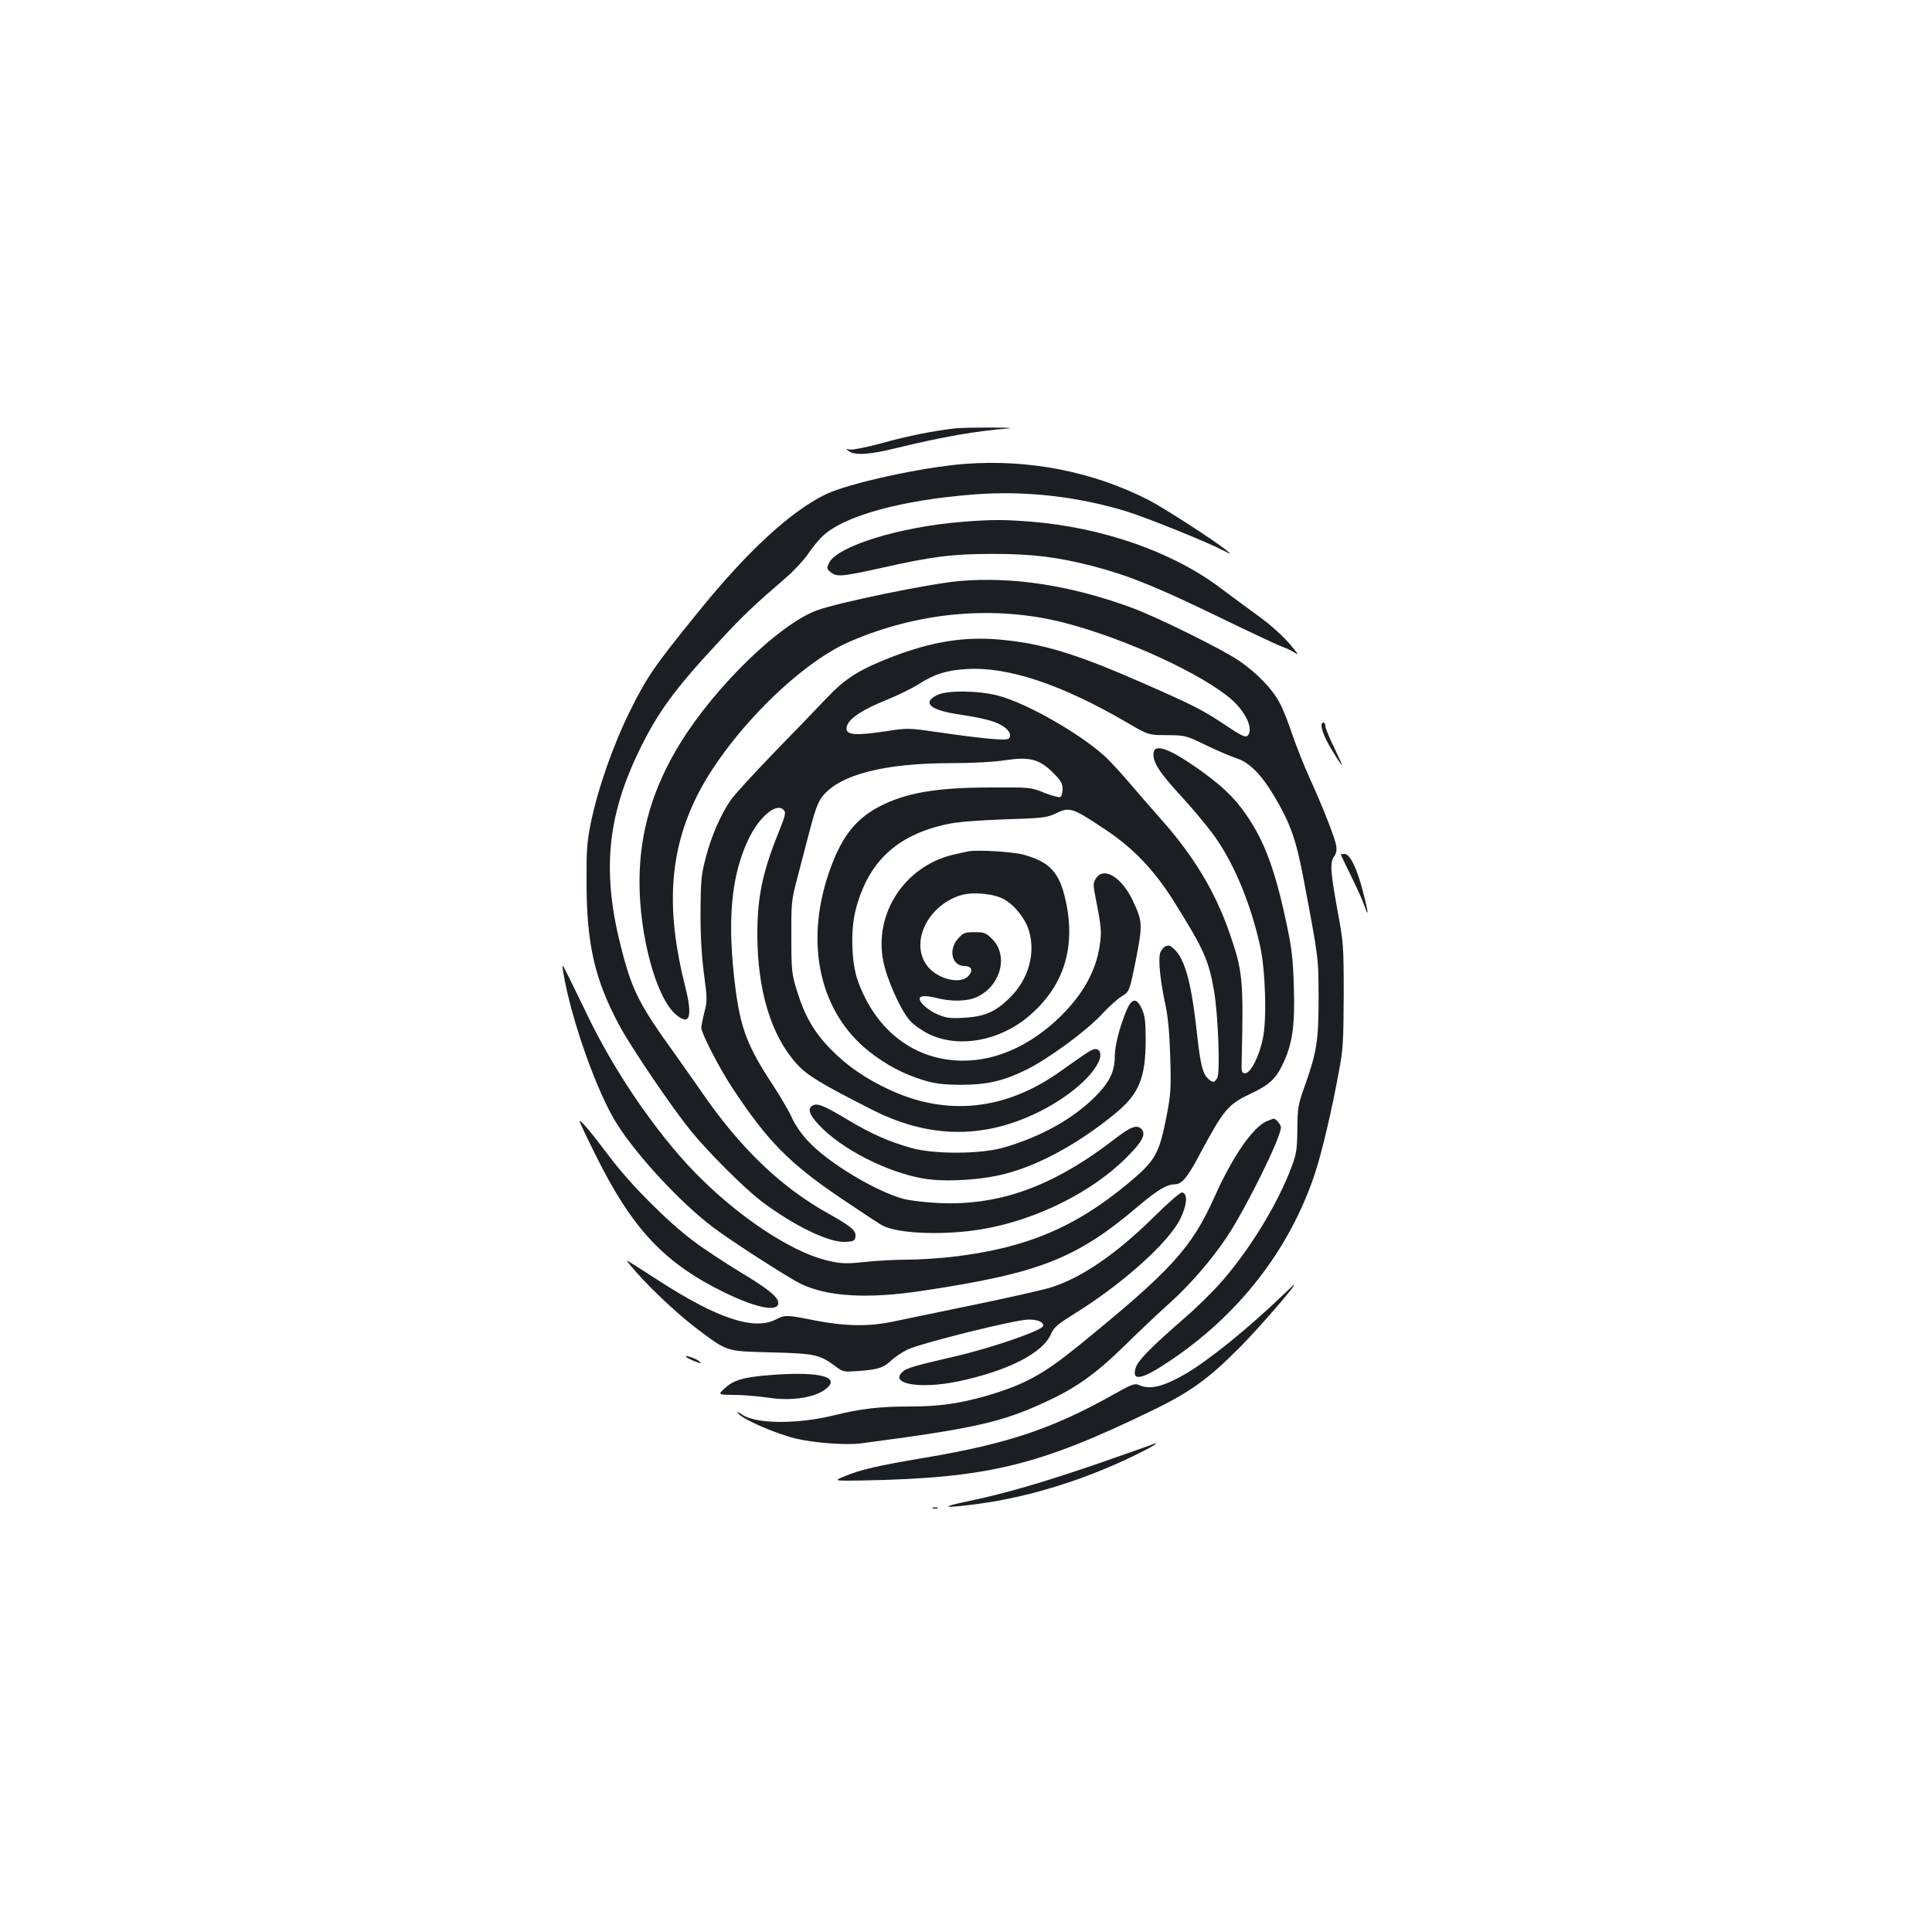 <?xml version="1.0" standalone="no"?>
<!DOCTYPE svg PUBLIC "-//W3C//DTD SVG 20010904//EN"
 "http://www.w3.org/TR/2001/REC-SVG-20010904/DTD/svg10.dtd">
<svg version="1.0" xmlns="http://www.w3.org/2000/svg"
 width="1000pt" height="1000pt" viewBox="0 0 1000 1000"
 preserveAspectRatio="xMidYMid meet">
<g transform="translate(0,1000) scale(0.1,-0.1)"
fill="#1b1f23" stroke="none">
<path d="M4945 7783 c-114 -13 -249 -40 -374 -75 -80 -22 -156 -37 -170 -35
-24 5 -25 4 -6 -9 30 -22 110 -17 245 17 239 58 409 88 585 102 22 2 -25 4
-105 4 -80 0 -158 -2 -175 -4z"/>
<path d="M4995 7599 c-223 -17 -601 -100 -722 -158 -182 -89 -404 -293 -661
-611 -227 -280 -262 -331 -352 -512 -87 -176 -166 -401 -202 -578 -20 -98 -23
-144 -22 -310 0 -319 44 -505 171 -740 64 -118 265 -414 366 -540 89 -110 275
-296 367 -367 168 -127 353 -217 438 -211 43 3 47 6 50 30 3 29 -25 52 -143
118 -242 135 -452 336 -650 623 -33 48 -95 135 -137 195 -185 256 -224 331
-277 534 -106 399 -83 689 84 1036 97 202 184 322 417 572 128 138 179 186
345 329 40 34 90 88 112 119 21 32 56 75 77 95 108 106 408 189 788 218 260
20 528 -10 781 -86 104 -32 421 -159 510 -206 40 -20 40 -20 15 1 -59 49 -322
219 -405 262 -287 147 -619 212 -950 187z"/>
<path d="M4980 7299 c-324 -26 -647 -126 -689 -213 -13 -27 -12 -31 9 -48 31
-25 57 -23 260 22 267 60 368 73 580 73 205 0 332 -16 516 -63 180 -47 321
-103 639 -257 165 -80 318 -152 340 -160 22 -7 51 -21 64 -30 23 -15 23 -13
-6 23 -44 56 -117 122 -198 179 -38 28 -119 87 -180 133 -247 186 -609 312
-979 342 -144 11 -203 11 -356 -1z"/>
<path d="M4970 6993 c-153 -13 -631 -111 -744 -153 -194 -73 -520 -390 -701
-680 -146 -235 -215 -468 -215 -724 0 -281 86 -598 186 -685 74 -65 91 -16 50
145 -100 395 -82 693 59 979 154 312 523 687 791 803 357 156 757 191 1115 98
316 -82 713 -265 864 -397 76 -67 116 -159 81 -188 -10 -9 -35 3 -112 55 -122
81 -163 102 -434 221 -340 149 -513 202 -730 222 -186 18 -357 -10 -563 -89
-170 -66 -241 -111 -337 -212 -47 -50 -171 -178 -276 -286 -105 -109 -205
-218 -223 -245 -52 -76 -99 -185 -127 -292 -24 -90 -27 -119 -28 -280 -1 -123
5 -225 17 -321 18 -131 18 -145 3 -203 -9 -35 -16 -71 -16 -80 0 -29 93 -209
160 -311 182 -276 295 -391 564 -573 104 -70 201 -134 215 -141 83 -43 329
-51 521 -17 276 48 563 191 742 371 81 81 102 121 75 147 -23 23 -55 11 -134
-50 -318 -246 -596 -348 -912 -334 -69 3 -153 13 -186 22 -142 39 -384 184
-488 294 -35 36 -70 86 -87 123 -15 35 -60 111 -99 171 -132 200 -168 294
-195 507 -43 341 -23 575 68 766 56 117 144 191 182 152 13 -13 10 -28 -29
-124 -80 -198 -107 -329 -107 -518 0 -292 71 -526 204 -673 55 -60 123 -101
386 -235 290 -148 568 -155 849 -22 150 71 281 176 325 263 20 37 13 71 -14
71 -17 0 -35 -11 -184 -117 -281 -200 -586 -232 -883 -93 -123 57 -220 124
-303 209 -87 89 -136 174 -176 306 -26 84 -28 103 -28 275 -1 171 1 193 27
290 15 58 44 171 66 253 29 113 45 156 68 185 90 113 320 172 668 172 106 0
220 6 277 15 128 19 178 6 249 -65 40 -40 49 -55 49 -85 0 -20 -6 -38 -13 -41
-7 -2 -44 8 -83 23 -68 28 -72 28 -279 27 -280 0 -439 -28 -576 -100 -127 -67
-200 -165 -263 -354 -120 -363 -40 -712 211 -911 88 -70 178 -118 283 -150 60
-18 99 -23 190 -24 139 0 225 20 344 79 116 58 306 198 385 282 36 39 84 83
107 97 40 25 40 25 73 188 36 185 35 199 -15 306 -58 123 -150 179 -191 117
-16 -25 -16 -31 0 -113 28 -141 30 -164 18 -242 -20 -127 -86 -245 -199 -357
-154 -151 -330 -232 -507 -232 -250 0 -454 155 -546 417 -32 90 -37 256 -11
360 64 252 213 392 478 448 51 11 154 19 294 24 194 6 219 9 261 29 76 37 86
34 259 -81 146 -97 254 -210 355 -371 156 -249 182 -307 209 -466 21 -121 32
-420 17 -448 -14 -27 -25 -28 -50 -3 -27 27 -38 73 -56 236 -27 250 -61 378
-114 429 -24 23 -32 26 -50 17 -11 -7 -24 -23 -27 -37 -9 -36 2 -142 26 -254
15 -67 23 -149 27 -277 5 -163 3 -195 -17 -300 -40 -207 -58 -239 -202 -359
-274 -228 -530 -335 -906 -379 -70 -8 -176 -15 -236 -15 -60 0 -159 -5 -220
-12 -97 -10 -121 -9 -187 6 -216 48 -548 283 -778 551 -179 208 -348 467 -468
715 -36 74 -81 167 -100 205 -35 70 -35 70 -28 25 39 -242 177 -631 281 -792
108 -168 330 -406 494 -530 94 -71 389 -261 455 -293 137 -67 348 -79 630 -36
606 91 797 166 1118 439 98 83 147 112 188 112 35 0 65 35 125 148 129 241
148 264 267 321 98 46 131 77 168 156 49 104 62 196 56 395 -4 141 -11 203
-36 320 -59 282 -115 436 -212 575 -63 91 -130 154 -262 246 -148 102 -217
122 -217 64 0 -45 35 -98 142 -214 57 -62 129 -148 160 -190 107 -140 199
-358 250 -586 28 -126 36 -383 14 -483 -19 -91 -63 -177 -91 -177 -18 0 -20 6
-18 70 10 417 5 460 -63 656 -74 214 -186 399 -353 587 -55 62 -133 152 -174
200 -41 48 -94 105 -118 127 -130 119 -409 278 -555 315 -102 26 -264 28 -314
2 -77 -38 -38 -76 102 -98 136 -21 188 -34 230 -57 40 -22 57 -52 39 -70 -12
-12 -130 -1 -379 35 -138 20 -148 20 -250 4 -179 -27 -225 -21 -207 30 14 38
85 84 208 133 58 24 132 60 164 81 80 51 142 71 248 77 213 13 490 -80 825
-275 115 -67 115 -67 210 -67 94 -1 97 -1 202 -52 58 -28 130 -59 159 -68 66
-22 126 -82 192 -192 85 -142 115 -227 153 -426 81 -429 78 -409 79 -622 0
-223 -9 -280 -73 -460 -33 -92 -36 -109 -37 -220 -1 -105 -5 -129 -30 -195
-70 -189 -217 -429 -363 -595 -43 -49 -130 -135 -193 -189 -172 -150 -238
-217 -250 -254 -24 -73 28 -65 167 28 363 240 628 580 759 973 37 111 88 327
127 541 20 105 22 156 23 386 0 256 -1 271 -33 442 -36 199 -39 244 -16 276
11 16 14 34 10 56 -8 44 -71 203 -136 346 -29 63 -69 165 -90 225 -20 61 -49
135 -65 164 -36 72 -122 161 -215 223 -92 62 -421 224 -551 272 -313 115 -611
162 -889 139z"/>
<path d="M6840 6246 c0 -27 24 -82 63 -143 21 -35 40 -63 43 -63 2 0 -17 41
-41 92 -25 50 -45 100 -45 110 0 10 -4 18 -10 18 -5 0 -10 -6 -10 -14z"/>
<path d="M5015 5594 c-16 -3 -57 -12 -90 -20 -246 -63 -402 -305 -353 -550 18
-92 90 -253 137 -306 18 -21 62 -52 98 -70 152 -74 362 -38 514 89 184 154
249 356 195 601 -32 147 -82 201 -221 239 -53 14 -229 25 -280 17z m164 -240
c59 -23 127 -103 147 -172 35 -118 -3 -251 -98 -345 -74 -74 -132 -99 -239
-105 -72 -4 -93 -1 -137 18 -47 20 -92 60 -92 80 0 17 32 18 85 5 76 -20 161
-19 210 4 124 56 167 214 81 300 -33 33 -41 36 -92 36 -50 0 -58 -3 -85 -33
-52 -58 -32 -142 33 -142 38 0 47 -25 19 -53 -45 -46 -169 -11 -217 61 -85
125 18 318 193 362 50 12 141 5 192 -16z"/>
<path d="M6940 5577 c0 -2 23 -50 51 -107 29 -58 60 -127 70 -155 25 -72 23
-42 -6 69 -31 121 -68 196 -95 196 -11 0 -20 -1 -20 -3z"/>
<path d="M5832 4773 c-37 -88 -62 -185 -62 -242 0 -70 -24 -125 -82 -187 -115
-125 -293 -227 -498 -285 -118 -33 -355 -34 -472 -1 -113 31 -211 74 -330 146
-122 73 -157 88 -181 74 -29 -15 -19 -47 31 -100 117 -126 357 -248 547 -279
112 -18 296 -7 420 26 177 46 379 157 568 312 123 101 157 184 157 383 0 92
-4 124 -20 158 -26 58 -51 57 -78 -5z"/>
<path d="M6555 4196 c-72 -33 -176 -183 -269 -392 -120 -266 -222 -378 -709
-774 -179 -145 -277 -198 -472 -255 -140 -40 -246 -55 -396 -55 -157 0 -251
-11 -394 -46 -186 -46 -402 -45 -472 3 -22 15 -31 18 -23 8 26 -32 185 -102
295 -130 92 -23 261 -36 340 -26 587 77 731 109 962 217 152 70 256 144 403
288 74 73 179 172 234 221 112 102 217 224 298 345 100 152 278 512 278 565 0
14 -26 45 -38 45 -4 -1 -20 -7 -37 -14z"/>
<path d="M3000 4197 c0 -5 37 -84 83 -176 190 -383 356 -559 667 -711 161 -78
270 -101 278 -59 6 31 -48 76 -194 163 -80 49 -192 122 -247 164 -134 101
-322 289 -430 432 -95 127 -156 199 -157 187z"/>
<path d="M5969 3698 c-195 -192 -376 -315 -534 -363 -44 -13 -224 -54 -400
-90 -176 -36 -360 -75 -410 -85 -125 -27 -250 -25 -405 5 -151 30 -156 30
-205 5 -112 -57 -301 5 -600 198 -60 39 -125 80 -144 92 -33 21 -33 21 -6 -12
77 -94 234 -243 335 -320 171 -128 151 -121 395 -128 228 -6 247 -11 335 -76
33 -25 40 -26 117 -20 97 7 128 17 168 56 17 16 53 40 81 54 67 33 560 156
628 156 48 0 76 -12 76 -32 0 -22 -254 -111 -450 -157 -225 -52 -257 -62 -279
-82 -68 -63 91 -90 289 -49 258 55 437 146 480 245 14 34 33 50 121 105 251
156 487 368 548 491 35 71 40 131 10 137 -9 2 -72 -53 -150 -130z"/>
<path d="M6630 3287 c-175 -167 -372 -326 -490 -396 -117 -68 -187 -86 -244
-60 -22 10 -37 5 -133 -49 -313 -176 -548 -255 -975 -327 -246 -41 -339 -63
-418 -97 -56 -23 -56 -23 90 -21 651 12 915 76 1505 363 195 94 291 164 450
324 97 97 296 327 283 326 -2 0 -32 -28 -68 -63z"/>
<path d="M3551 2977 c3 -4 23 -14 45 -23 33 -13 37 -14 24 -1 -14 15 -82 37
-69 24z"/>
<path d="M3955 2880 c-112 -10 -161 -26 -203 -65 -37 -34 -37 -34 48 -35 47 0
125 -7 175 -14 127 -20 252 1 307 51 68 62 -63 87 -327 63z"/>
<path d="M5950 2518 c-14 -5 -133 -47 -265 -93 -283 -97 -484 -156 -673 -195
-153 -32 -134 -38 45 -15 285 38 592 136 868 278 66 34 80 48 25 25z"/>
<path d="M4828 2193 c6 -2 18 -2 25 0 6 3 1 5 -13 5 -14 0 -19 -2 -12 -5z"/>
</g>
</svg>
